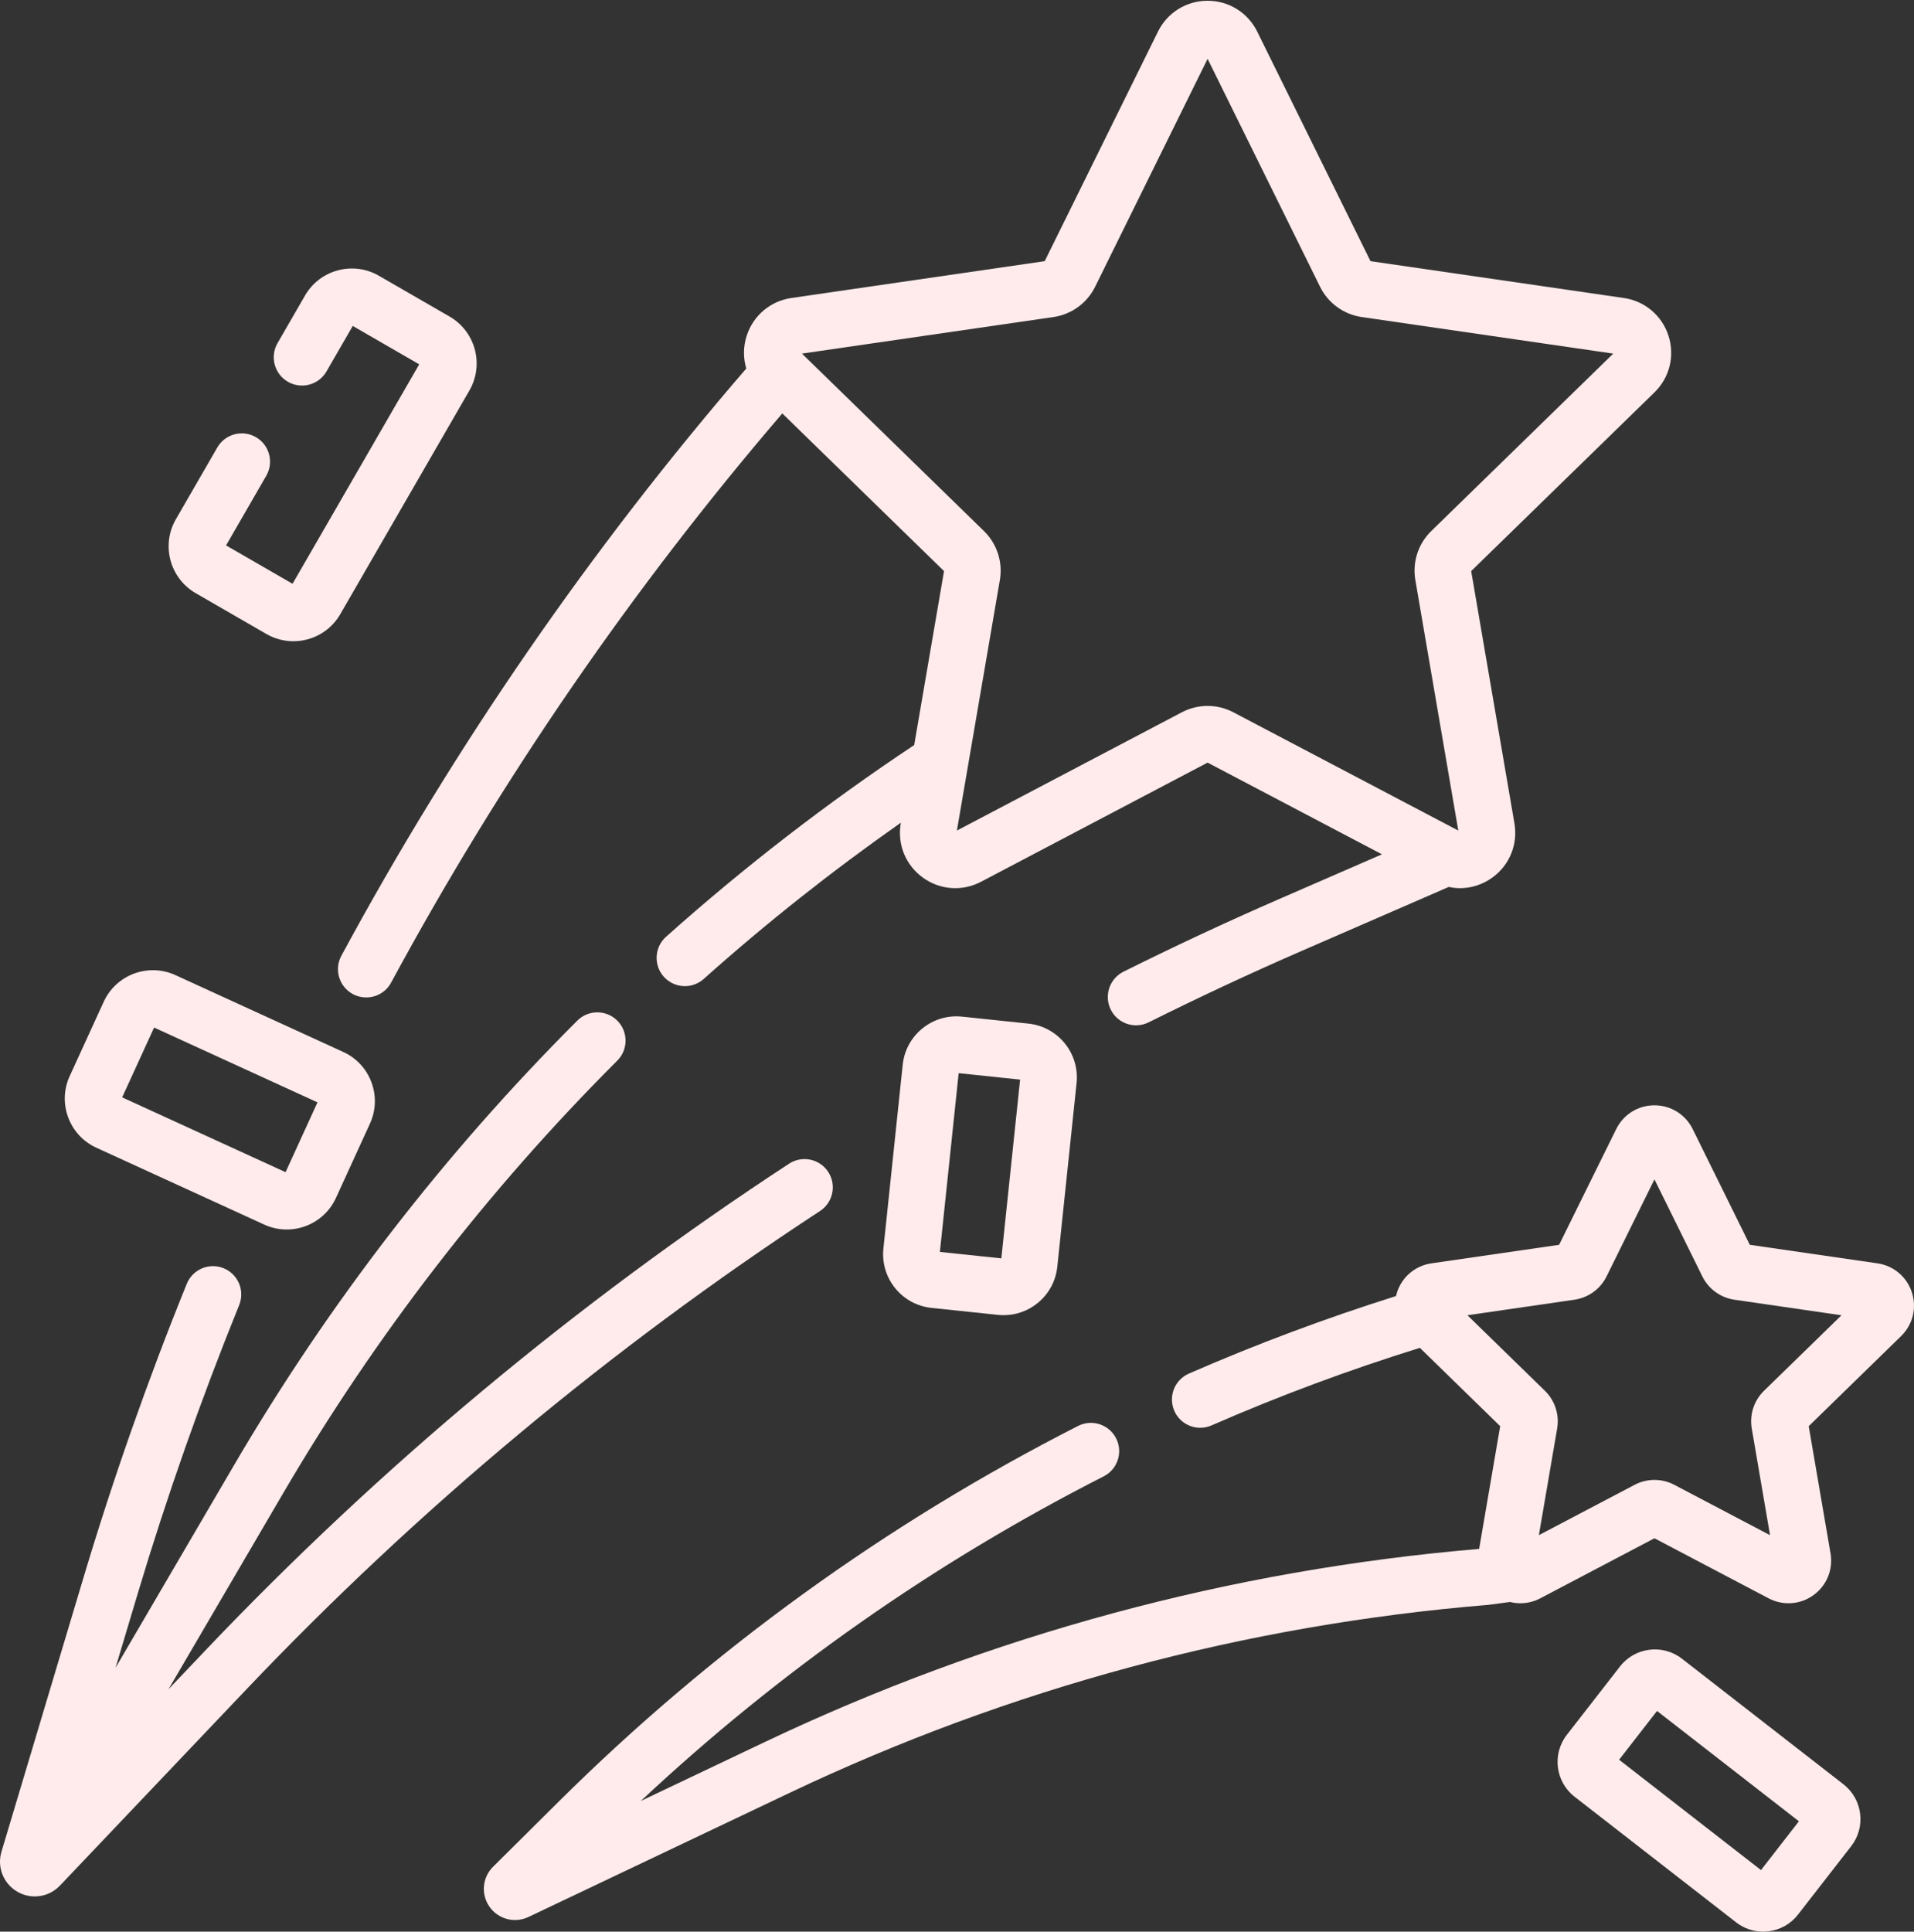 <svg width="111" height="112" viewBox="0 0 111 112" fill="none" xmlns="http://www.w3.org/2000/svg">
<rect x="0" y="0" width="111" height="112" fill="#333333" stroke="none"/>
<path d="M48.03 67.948C47.534 67.19 46.518 66.978 45.76 67.474C33.42 75.55 22.019 85.058 11.874 95.734L9.77 97.948L16.407 86.604C21.763 77.449 28.287 69.002 35.798 61.498C36.439 60.858 36.439 59.82 35.799 59.179C35.159 58.539 34.121 58.538 33.481 59.178C25.771 66.881 19.075 75.551 13.576 84.948L6.7 96.702L7.988 92.398C9.675 86.765 11.654 81.137 13.871 75.67C14.211 74.831 13.807 73.875 12.968 73.534C12.129 73.194 11.172 73.598 10.832 74.437C8.576 80 6.562 85.726 4.847 91.457L0.086 107.363C-0.183 108.26 0.195 109.215 1.005 109.685C1.322 109.869 1.672 109.959 2.018 109.959C2.555 109.959 3.085 109.743 3.477 109.33L14.251 97.993C24.222 87.5 35.428 78.155 47.556 70.217C48.314 69.721 48.526 68.705 48.03 67.948Z" fill="#FFEBEB"/>
<path d="M19.797 55.416C19.366 56.213 19.664 57.207 20.46 57.638C20.708 57.772 20.975 57.835 21.238 57.835C21.821 57.835 22.386 57.524 22.682 56.975C29.041 45.205 36.673 34.111 45.368 23.971L54.747 33.113L53.017 43.201C47.984 46.544 43.144 50.279 38.626 54.317C37.951 54.92 37.893 55.957 38.496 56.632C38.82 56.994 39.268 57.179 39.719 57.179C40.108 57.179 40.498 57.041 40.811 56.762C44.433 53.525 48.269 50.491 52.245 47.702L52.238 47.743C52.03 48.956 52.519 50.158 53.515 50.882C54.511 51.605 55.806 51.699 56.895 51.126L70.033 44.218L80.145 49.535L74.178 52.131C71.169 53.44 68.133 54.857 65.153 56.342C64.343 56.746 64.013 57.731 64.418 58.541C64.704 59.117 65.284 59.45 65.886 59.45C66.132 59.45 66.382 59.394 66.616 59.277C69.545 57.817 72.53 56.424 75.486 55.138L84.019 51.426C84.234 51.471 84.451 51.498 84.668 51.498C85.331 51.498 85.989 51.29 86.551 50.881C87.547 50.158 88.036 48.955 87.828 47.743L85.319 33.113L95.948 22.752C96.829 21.893 97.14 20.632 96.76 19.462C96.38 18.292 95.387 17.454 94.169 17.278L79.48 15.143L72.911 1.833C72.366 0.729 71.263 0.044 70.033 0.044C68.802 0.044 67.7 0.729 67.155 1.833L60.586 15.143L45.897 17.278C44.679 17.455 43.686 18.292 43.306 19.462C43.099 20.097 43.098 20.758 43.279 21.367C34.265 31.81 26.365 43.26 19.797 55.416ZM61.094 18.383C62.139 18.231 63.042 17.575 63.51 16.628L70.033 3.411L76.556 16.628C77.023 17.575 77.927 18.231 78.973 18.383L93.558 20.503L83.004 30.791C82.247 31.528 81.902 32.59 82.081 33.631L84.572 48.158L71.526 41.299C70.591 40.807 69.475 40.808 68.54 41.299L55.494 48.158L57.986 33.631C58.164 32.59 57.819 31.528 57.062 30.79L46.508 20.502L61.094 18.383Z" fill="#FFEBEB"/>
<path d="M110.877 74.935C110.584 74.033 109.819 73.388 108.88 73.251L101.477 72.176L98.166 65.467C97.746 64.616 96.896 64.088 95.948 64.088C94.999 64.088 94.149 64.616 93.73 65.467L90.419 72.176L83.015 73.251C82.076 73.388 81.311 74.033 81.018 74.935C80.995 75.005 80.977 75.077 80.96 75.148C76.9 76.426 72.865 77.933 68.949 79.643C68.119 80.005 67.74 80.972 68.102 81.802C68.371 82.418 68.974 82.786 69.606 82.786C69.825 82.786 70.048 82.741 70.261 82.648C74.198 80.929 78.258 79.42 82.343 78.151L87.001 82.692L85.781 89.808C71.363 91.028 57.426 94.794 44.354 101.006L37.166 104.422C45.181 96.919 54.197 90.596 64.009 85.601C64.816 85.191 65.137 84.203 64.727 83.397C64.316 82.59 63.329 82.269 62.522 82.679C51.389 88.346 41.253 95.676 32.397 104.465L28.595 108.238C27.968 108.86 27.882 109.836 28.39 110.559C28.738 111.055 29.294 111.328 29.866 111.328C30.128 111.328 30.393 111.271 30.644 111.152L45.761 103.968C58.557 97.887 72.204 94.214 86.323 93.052L87.577 92.886C87.772 92.935 87.972 92.96 88.172 92.96C88.565 92.96 88.96 92.866 89.326 92.674L95.948 89.192L102.569 92.674C103.409 93.115 104.407 93.043 105.174 92.486C105.942 91.928 106.319 91.001 106.159 90.066L104.894 82.693L110.251 77.471C110.93 76.809 111.17 75.837 110.877 74.935ZM102.302 80.64C101.719 81.208 101.453 82.026 101.591 82.829L102.651 89.012L97.099 86.093C96.739 85.903 96.343 85.808 95.948 85.808C95.552 85.808 95.157 85.903 94.797 86.093L89.245 89.011L90.305 82.829C90.443 82.026 90.177 81.208 89.594 80.64L85.102 76.261L91.309 75.36C92.115 75.243 92.811 74.737 93.172 74.007L95.948 68.382L98.724 74.007C99.084 74.737 99.781 75.243 100.586 75.36L106.794 76.262L102.302 80.64Z" fill="#FFEBEB"/>
<path d="M5.589 66.548L15.327 71.006H15.327C15.749 71.199 16.191 71.29 16.627 71.29C17.816 71.29 18.956 70.61 19.482 69.46L21.454 65.152C21.803 64.39 21.834 63.539 21.542 62.754C21.25 61.969 20.67 61.344 19.909 60.996L10.171 56.538C8.599 55.818 6.734 56.512 6.015 58.084L4.043 62.392C3.694 63.153 3.663 64.005 3.955 64.79C4.247 65.575 4.828 66.2 5.589 66.548ZM8.937 59.58L18.413 63.917L16.561 67.965L7.085 63.627L8.937 59.58Z" fill="#FFEBEB"/>
<path d="M55.796 58.947C54.962 58.86 54.146 59.102 53.495 59.629C52.845 60.156 52.438 60.905 52.351 61.738L51.232 72.389C51.145 73.222 51.387 74.039 51.914 74.69C52.441 75.341 53.19 75.747 54.023 75.835L57.872 76.239C57.983 76.251 58.094 76.256 58.205 76.256C58.92 76.256 59.609 76.014 60.172 75.557C60.823 75.03 61.229 74.281 61.317 73.448L62.435 62.797C62.616 61.078 61.364 59.532 59.645 59.351L55.796 58.947ZM58.071 72.963L54.508 72.589L55.597 62.224L59.159 62.598L58.071 72.963Z" fill="#FFEBEB"/>
<path d="M106.906 103.455L97.541 96.174C97.541 96.174 97.541 96.174 97.541 96.174C96.427 95.308 94.816 95.51 93.951 96.623L90.867 100.589C90.001 101.703 90.203 103.314 91.317 104.179L100.682 111.461C101.136 111.814 101.682 112 102.248 112C102.355 112 102.462 111.993 102.571 111.98C103.249 111.895 103.853 111.551 104.273 111.012L107.356 107.046C107.776 106.507 107.96 105.836 107.875 105.157C107.79 104.479 107.446 103.875 106.906 103.455ZM102.126 108.43L93.898 102.033L96.097 99.205L104.325 105.602L102.126 108.43Z" fill="#FFEBEB"/>
<path d="M11.347 34.392L15.45 36.761C15.943 37.045 16.481 37.18 17.013 37.18C18.097 37.18 19.153 36.618 19.733 35.613L27.224 22.64C28.088 21.142 27.573 19.221 26.076 18.357L21.972 15.988C20.476 15.123 18.554 15.638 17.689 17.135L16.095 19.896C15.643 20.68 15.911 21.683 16.695 22.136C17.48 22.589 18.483 22.32 18.935 21.536L20.457 18.899L24.312 21.125L16.966 33.849L13.111 31.624L15.441 27.587C15.894 26.803 15.626 25.8 14.841 25.347C14.057 24.894 13.054 25.163 12.602 25.947L10.199 30.109C9.335 31.606 9.85 33.527 11.347 34.392Z" fill="#FFEBEB"/>
</svg>
